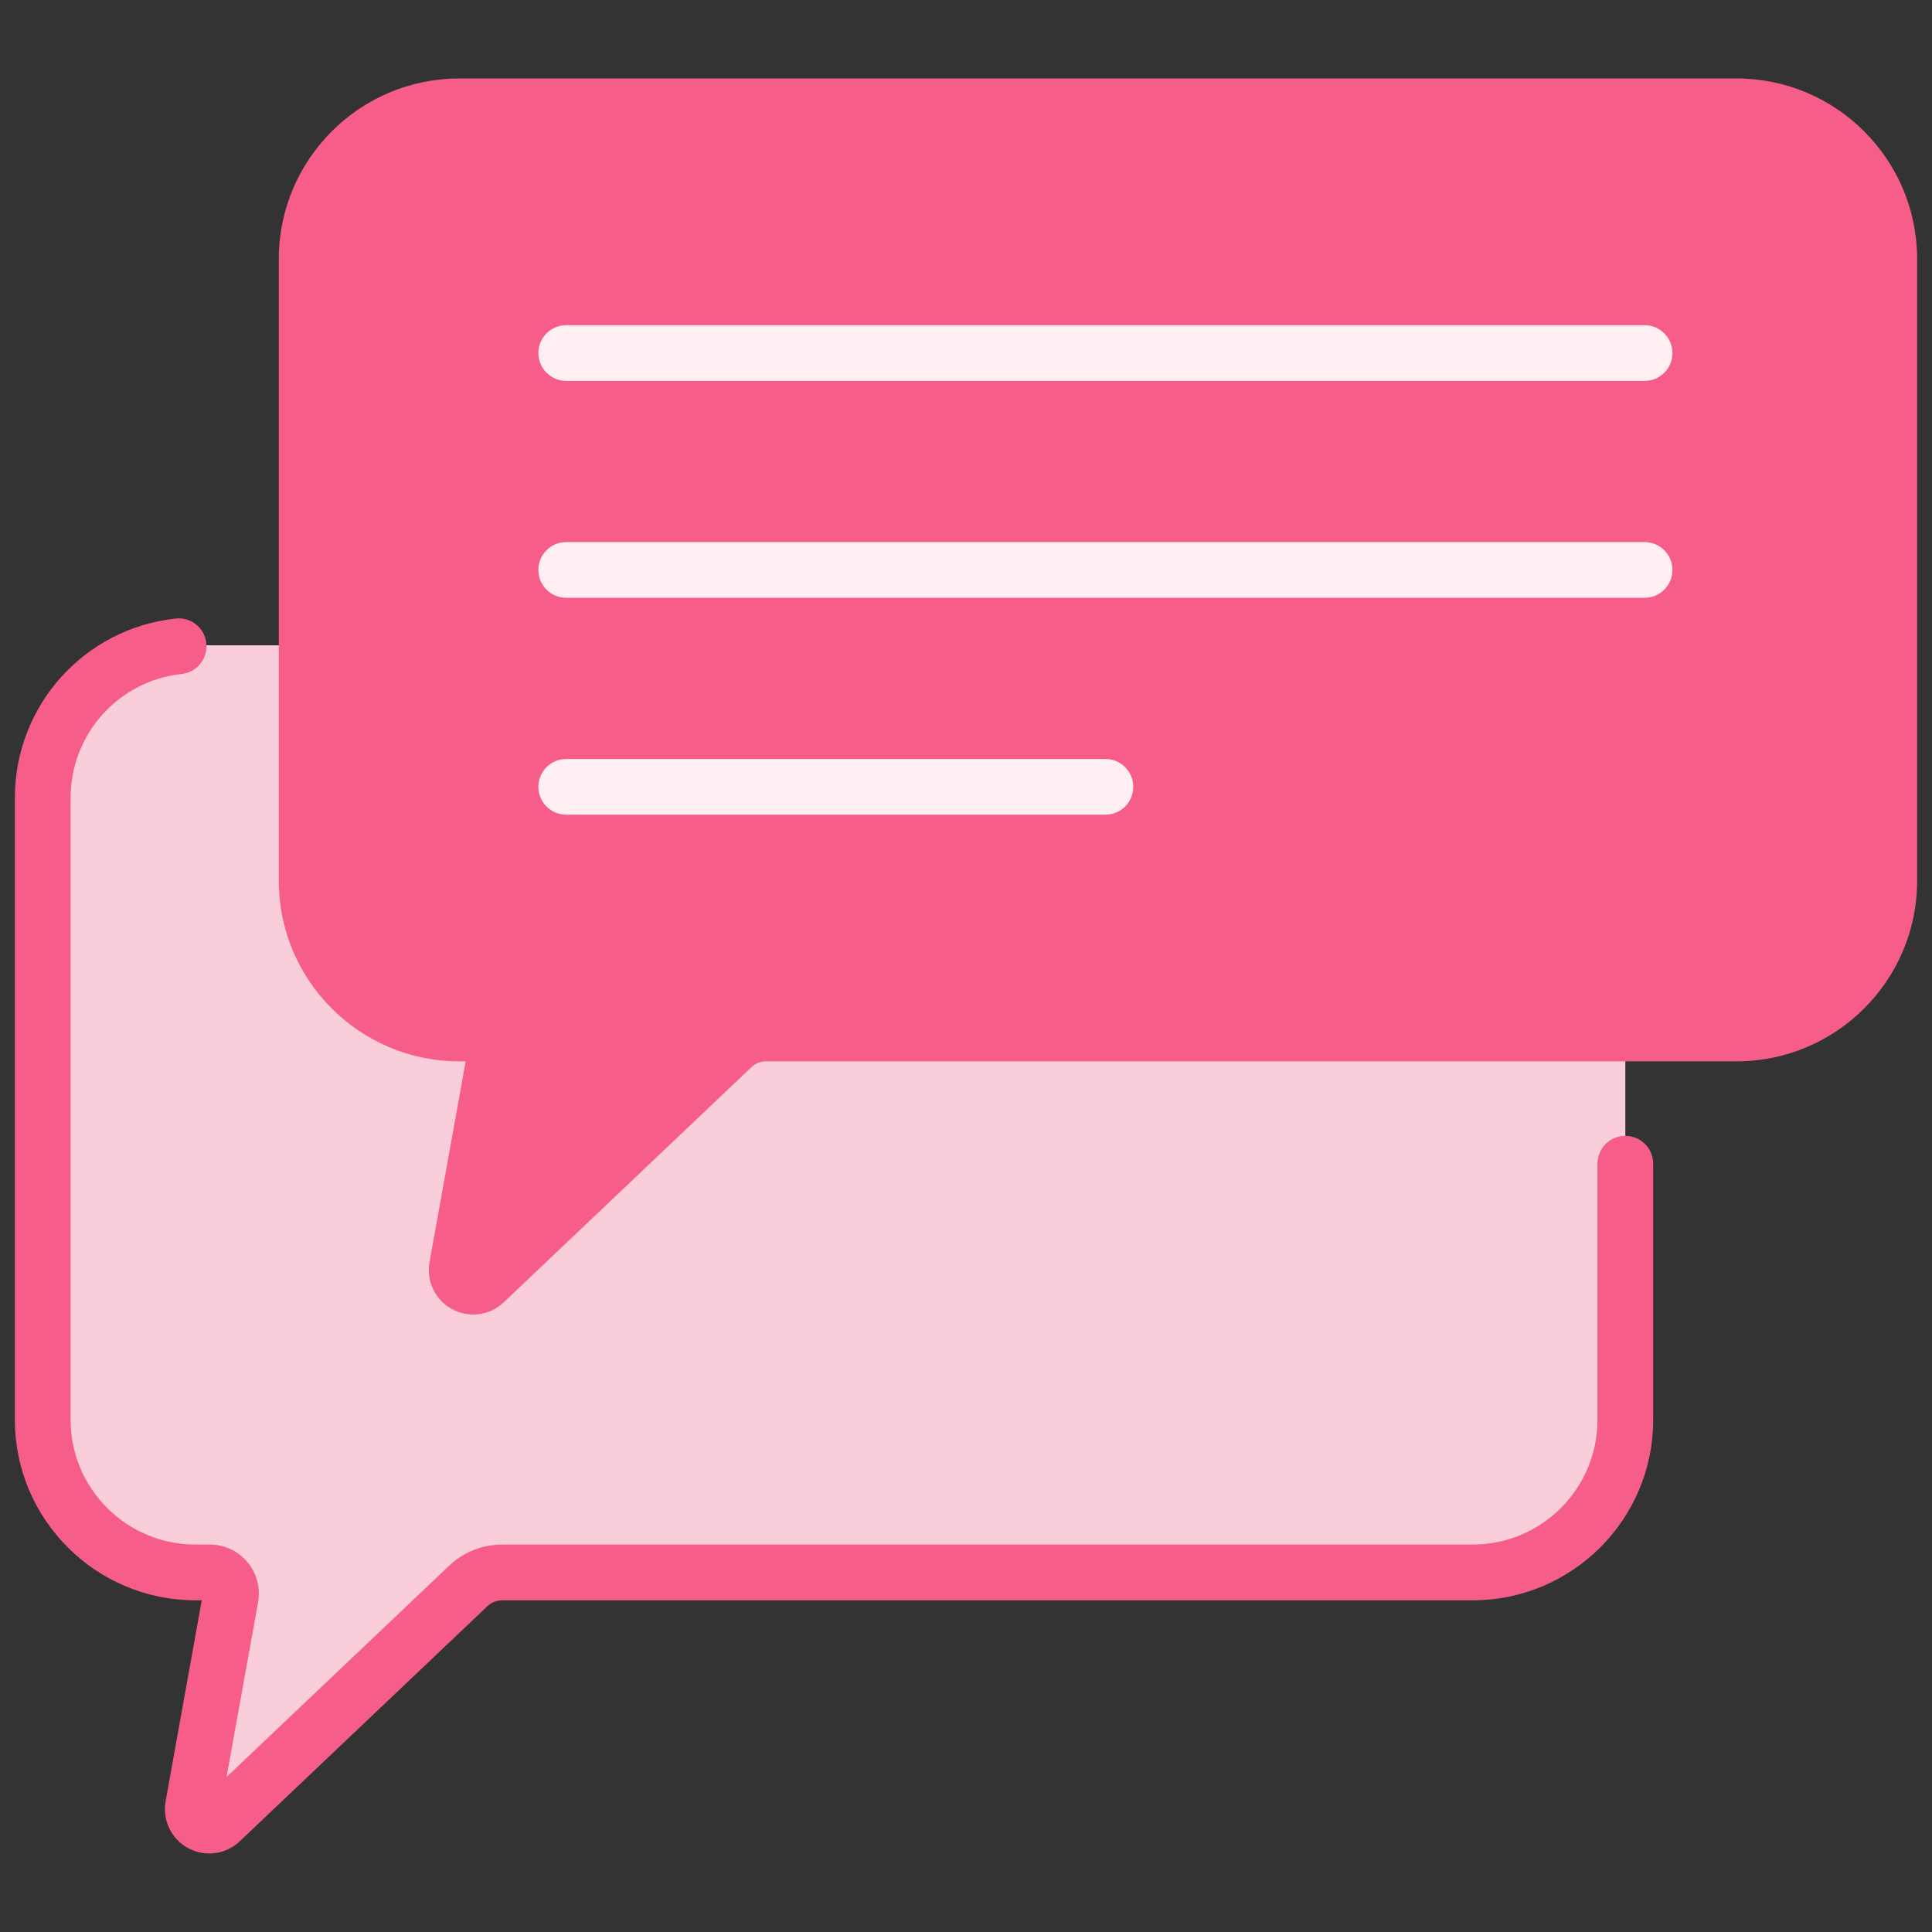 <svg width="26" height="26" viewBox="0 0 26 26" fill="none" xmlns="http://www.w3.org/2000/svg">
<rect x="0" y="0" width="26" height="26" fill="#333333" stroke="none"/>
<g clip-path="url(#clip0_124_17)">
<path d="M17.078 21.161C18.212 21.161 19.131 20.242 19.131 19.108V10.739C19.131 9.604 18.212 8.685 17.078 8.685H2.629C1.495 8.685 0.575 9.604 0.575 10.739V19.108C0.575 20.242 1.495 21.161 2.629 21.161H2.823C3.001 21.161 3.135 21.322 3.104 21.497L2.598 24.307C2.56 24.518 2.814 24.655 2.969 24.507L6.301 21.344C6.425 21.227 6.589 21.161 6.76 21.161H19.82H19.82H17.078V21.161Z" fill="#FFA1BC"/>
<path d="M17.078 8.685H2.629C1.495 8.685 0.575 9.604 0.575 10.739V19.108C0.575 20.242 1.495 21.161 2.629 21.161H2.861C2.957 21.161 3.049 21.2 3.117 21.268L3.315 21.467H5.97L6.101 21.355C6.246 21.23 6.432 21.161 6.624 21.161H17.078C18.212 21.161 19.131 20.242 19.131 19.108V10.739C19.131 9.604 18.212 8.685 17.078 8.685Z" fill="#F9CDD9"/>
<path d="M2.823 21.161C3.001 21.161 3.135 21.322 3.104 21.497L2.598 24.306C2.56 24.518 2.814 24.655 2.969 24.507L6.301 21.344C6.425 21.227 6.589 21.161 6.76 21.161H6.76H2.823V21.161Z" fill="#F9CDD9"/>
<path d="M19.82 8.685H16.64C17.774 8.685 18.694 9.604 18.694 10.739V19.108C18.694 20.242 17.774 21.161 16.64 21.161H19.82C20.954 21.161 21.873 20.242 21.873 19.108V10.739C21.873 9.604 20.954 8.685 19.82 8.685Z" fill="#F9CDD9"/>
<path d="M20.6 13.908C21.735 13.908 22.654 12.988 22.654 11.854V3.485C22.654 2.351 21.735 1.431 20.6 1.431H6.18C5.046 1.431 4.127 2.351 4.127 3.485V11.854C4.127 12.988 5.046 13.908 6.18 13.908H6.375C6.552 13.908 6.687 14.069 6.655 14.243L6.149 17.053C6.111 17.265 6.365 17.401 6.521 17.254L9.853 14.091C9.977 13.973 10.141 13.908 10.311 13.908H20.6V13.908Z" fill="#F65D88"/>
<path d="M23.371 1.431H20.206C21.34 1.431 22.259 2.351 22.259 3.485V11.854C22.259 12.988 21.34 13.908 20.206 13.908H23.371C24.506 13.908 25.425 12.988 25.425 11.854V3.485C25.425 2.351 24.506 1.431 23.371 1.431Z" fill="#F65D88"/>
<path d="M6.655 14.244L6.149 17.053C6.111 17.265 6.365 17.402 6.521 17.254L9.853 14.091C9.977 13.973 10.141 13.908 10.311 13.908H6.375C6.552 13.908 6.687 14.069 6.655 14.244Z" fill="#F65D88"/>
<path d="M22.132 4.376H7.62C7.413 4.376 7.245 4.544 7.245 4.751C7.245 4.958 7.413 5.126 7.62 5.126H22.132C22.339 5.126 22.507 4.958 22.507 4.751C22.507 4.544 22.339 4.376 22.132 4.376Z" fill="#FFEFF3"/>
<path d="M22.132 7.295H7.62C7.413 7.295 7.245 7.463 7.245 7.67C7.245 7.877 7.413 8.045 7.62 8.045H22.132C22.339 8.045 22.507 7.877 22.507 7.67C22.507 7.463 22.339 7.295 22.132 7.295Z" fill="#FFEFF3"/>
<path d="M14.876 10.214H7.62C7.413 10.214 7.245 10.382 7.245 10.589C7.245 10.796 7.413 10.964 7.62 10.964H14.876C15.083 10.964 15.251 10.796 15.251 10.589C15.251 10.382 15.083 10.214 14.876 10.214Z" fill="#FFEFF3"/>
<path d="M23.371 1.056H6.18C4.841 1.056 3.752 2.146 3.752 3.485V11.854C3.752 13.193 4.841 14.283 6.18 14.283H6.267L5.78 16.987C5.734 17.241 5.857 17.495 6.084 17.618C6.311 17.741 6.59 17.705 6.779 17.526L10.111 14.363C10.165 14.311 10.236 14.283 10.311 14.283H23.371C24.71 14.283 25.8 13.193 25.8 11.854V3.485C25.8 2.146 24.71 1.056 23.371 1.056ZM25.05 11.854C25.05 12.78 24.297 13.533 23.371 13.533H10.311C10.043 13.533 9.789 13.634 9.595 13.819L6.601 16.661L7.024 14.31C7.097 13.905 6.786 13.533 6.375 13.533H6.18C5.255 13.533 4.502 12.78 4.502 11.854V3.485C4.502 2.559 5.255 1.806 6.18 1.806H23.371C24.297 1.806 25.05 2.559 25.05 3.485V11.854Z" fill="#F65D88"/>
<path d="M21.873 15.286C21.666 15.286 21.498 15.454 21.498 15.661V19.108C21.498 20.033 20.745 20.786 19.82 20.786H6.759C6.492 20.786 6.237 20.888 6.043 21.072L3.049 23.914L3.473 21.564C3.546 21.159 3.235 20.786 2.823 20.786H2.629C1.703 20.786 0.95 20.033 0.95 19.108V10.739C0.95 9.88 1.593 9.162 2.445 9.07C2.651 9.047 2.799 8.862 2.777 8.656C2.755 8.45 2.57 8.301 2.364 8.324C1.13 8.458 0.2 9.496 0.2 10.739V19.108C0.2 20.447 1.29 21.536 2.629 21.536H2.715L2.229 24.24C2.183 24.495 2.305 24.749 2.533 24.872C2.76 24.994 3.039 24.958 3.227 24.779L6.559 21.616C6.614 21.565 6.685 21.536 6.76 21.536H19.82C21.159 21.536 22.248 20.447 22.248 19.108V15.661C22.248 15.454 22.081 15.286 21.873 15.286Z" fill="#F65D88"/>
</g>
<defs>
<clipPath id="clip0_124_17">
<rect width="25.6" height="25.6" fill="white" transform="translate(0.2 0.2)"/>
</clipPath>
</defs>
</svg>
